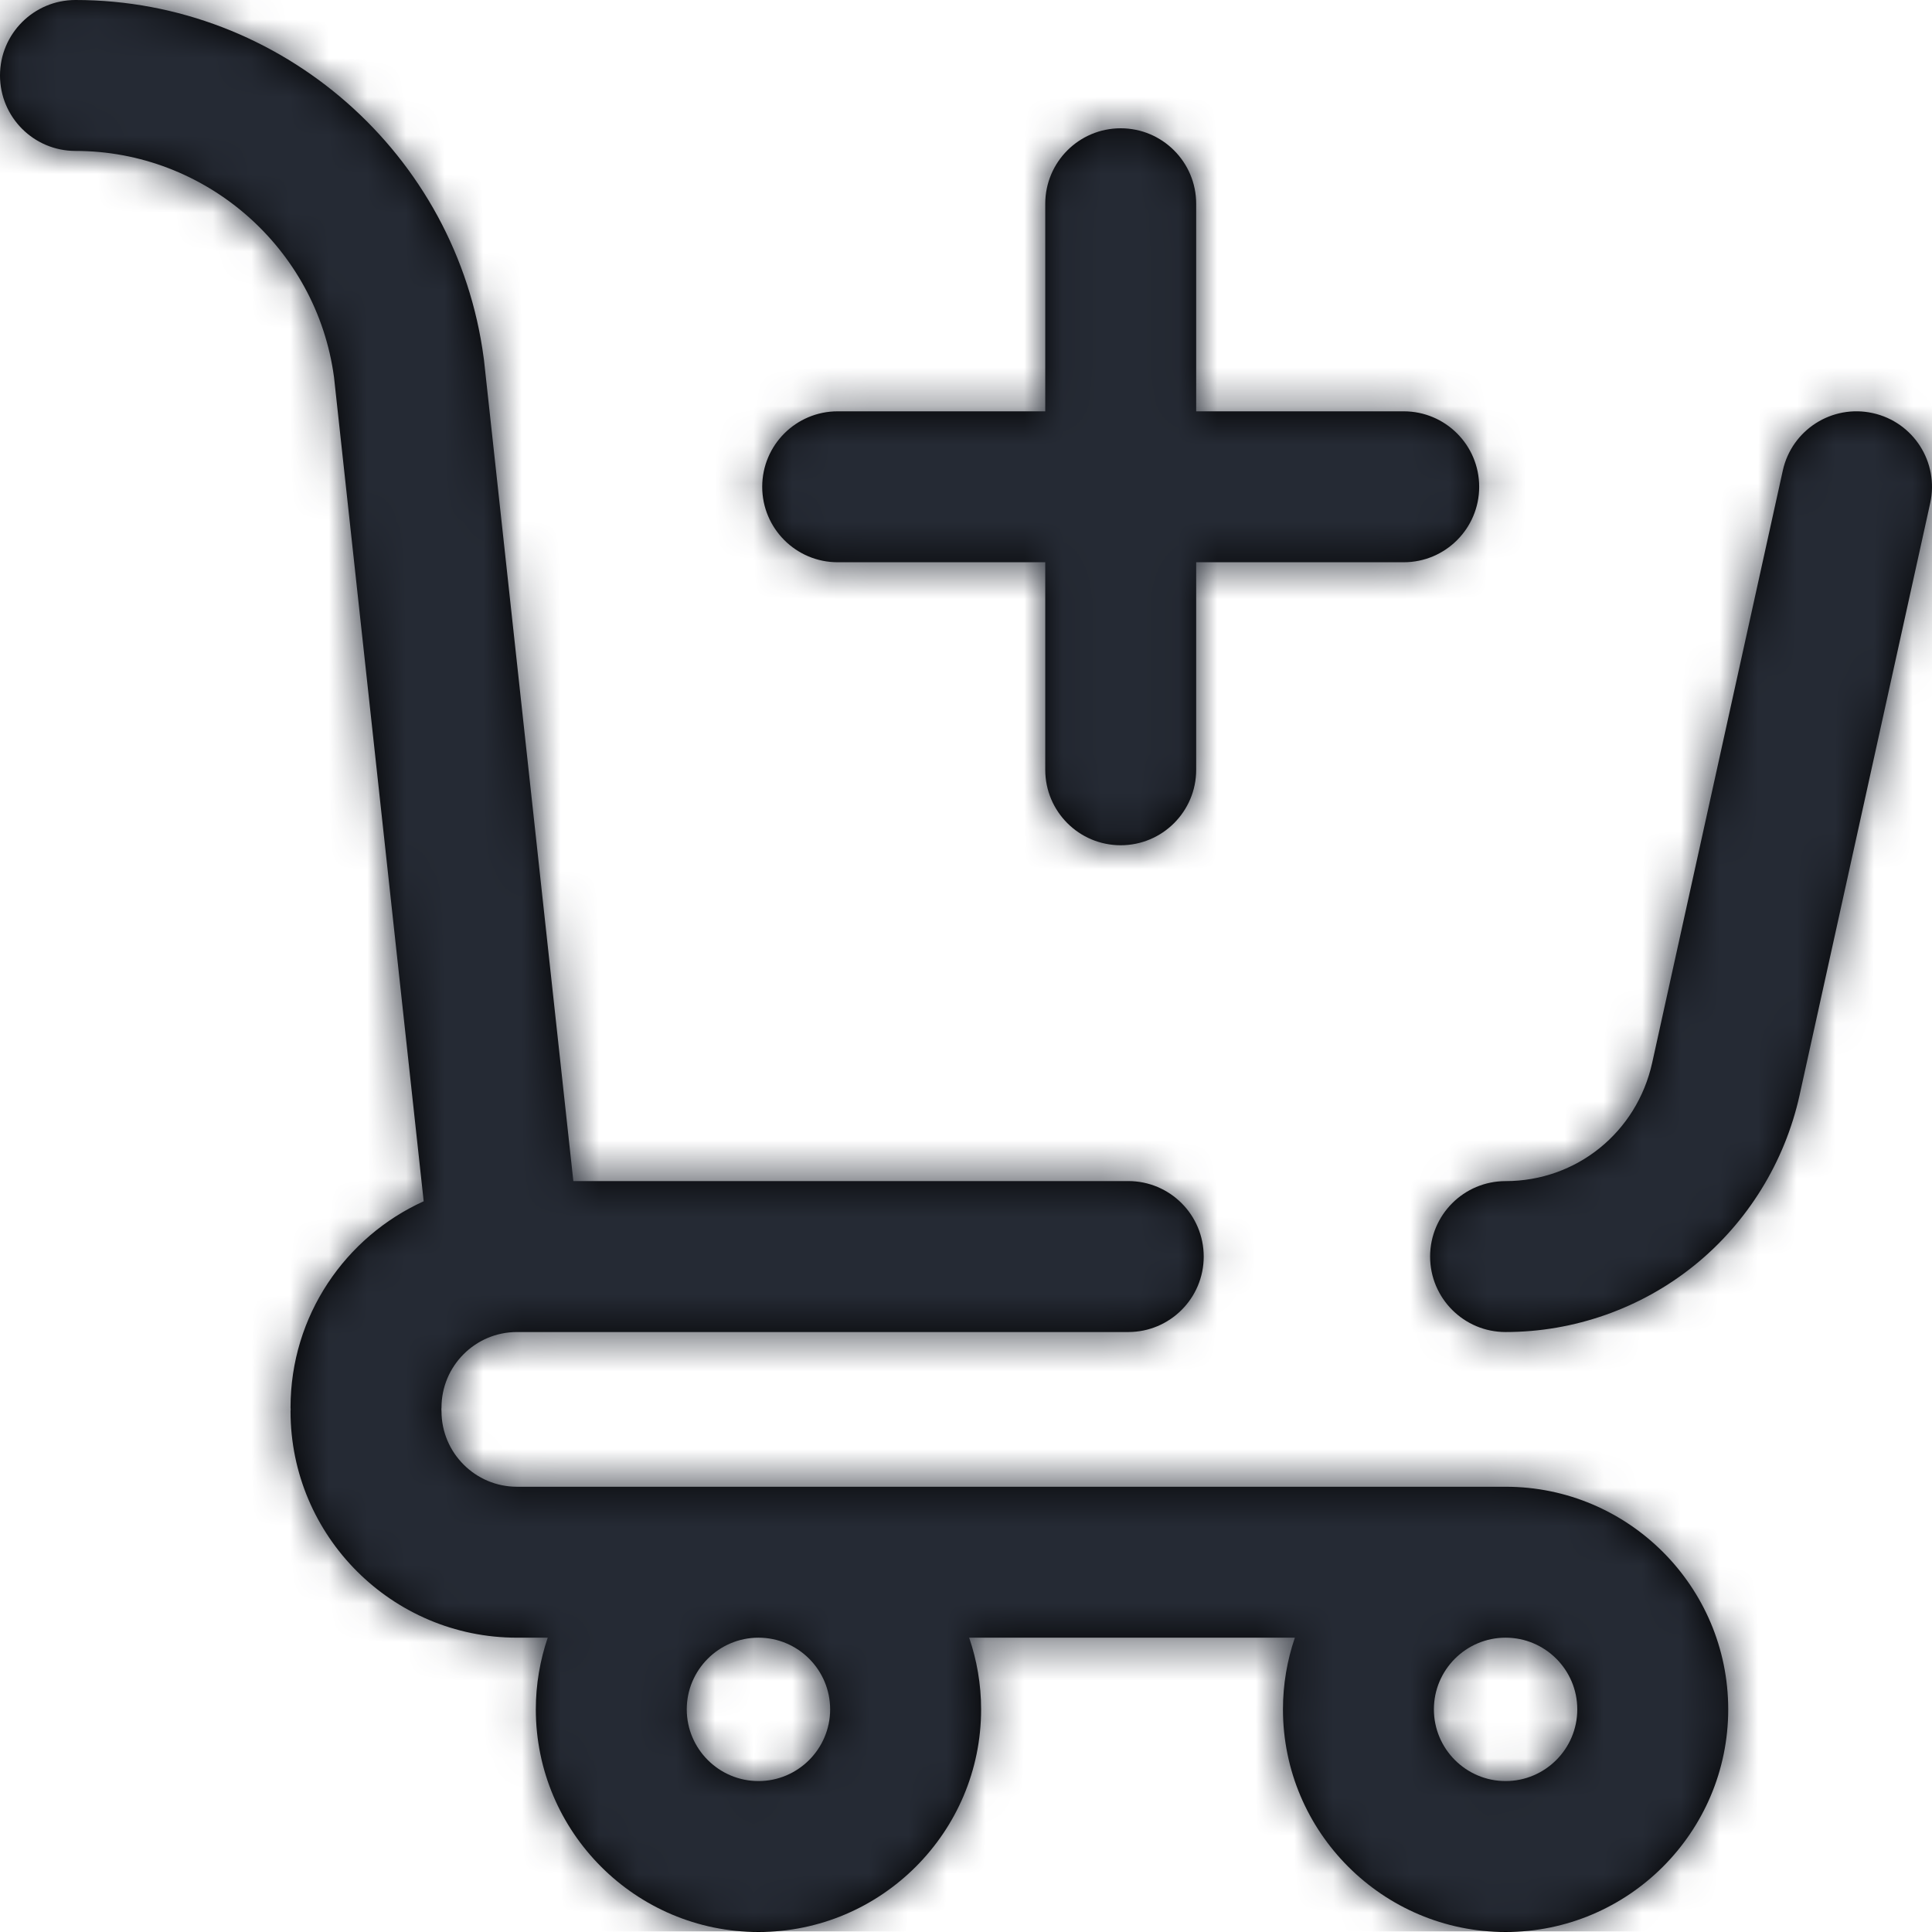 <?xml version="1.0" encoding="UTF-8"?>
<svg width="50px" height="50px" viewBox="0 0 50 50" version="1.1" xmlns="http://www.w3.org/2000/svg" xmlns:xlink="http://www.w3.org/1999/xlink">
    <title>Icons/Solutions/Online Shop</title>
    <defs>
        <path d="M1.953,0 C7.283,0 11.826,3.986 12.519,9.271 L12.519,9.271 L12.525,9.313 L14.838,30.566 L29.199,30.566 C30.278,30.566 31.152,31.441 31.152,32.52 C31.152,33.598 30.278,34.473 29.199,34.473 L29.199,34.473 L13.379,34.473 C12.302,34.473 11.426,35.349 11.426,36.426 C11.426,36.442 11.424,36.458 11.423,36.475 C11.424,36.491 11.426,36.507 11.426,36.523 C11.426,37.6 12.302,38.477 13.379,38.477 L13.379,38.477 L38.965,38.477 C42.142,38.476 44.726,41.061 44.726,44.238 C44.726,47.415 42.142,50 38.965,50 C35.788,50 33.203,47.415 33.203,44.238 C33.203,43.589 33.312,42.965 33.511,42.383 L33.511,42.383 L25.082,42.383 C25.281,42.965 25.391,43.589 25.391,44.238 C25.391,47.415 22.806,50 19.629,50 C16.452,50 13.867,47.415 13.867,44.238 C13.867,43.589 13.977,42.965 14.175,42.383 L14.175,42.383 L13.379,42.383 C10.148,42.383 7.519,39.754 7.519,36.523 C7.519,36.507 7.521,36.491 7.522,36.475 C7.521,36.458 7.519,36.442 7.519,36.426 C7.519,34.055 8.935,32.01 10.965,31.089 L10.965,31.089 L8.644,9.759 C8.196,6.421 5.323,3.906 1.953,3.906 C0.874,3.906 -5.54223334e-13,3.032 -5.54223334e-13,1.953 C-5.54223334e-13,0.875 0.874,0 1.953,0 Z M19.629,42.383 C18.606,42.383 17.773,43.215 17.773,44.238 C17.773,45.261 18.606,46.094 19.629,46.094 C20.652,46.094 21.484,45.261 21.484,44.238 C21.484,43.215 20.652,42.383 19.629,42.383 Z M38.965,42.383 C37.941,42.383 37.109,43.215 37.109,44.238 C37.109,45.261 37.941,46.094 38.965,46.094 C39.988,46.094 40.82,45.261 40.82,44.238 C40.82,43.215 39.988,42.383 38.965,42.383 Z M46.139,12.177 C46.371,11.124 47.414,10.458 48.467,10.691 C49.521,10.923 50.186,11.965 49.954,13.018 L49.954,13.018 L46.573,28.343 C46.191,30.074 45.225,31.638 43.851,32.747 C42.474,33.86 40.738,34.473 38.964,34.473 C37.886,34.473 37.011,33.598 37.011,32.52 C37.011,31.441 37.886,30.567 38.964,30.567 C40.8,30.567 42.361,29.306 42.759,27.502 L42.759,27.502 Z M29.004,3.32 C30.082,3.32 30.957,4.195 30.957,5.274 L30.957,5.274 L30.957,10.645 L36.328,10.645 C37.407,10.645 38.281,11.519 38.281,12.598 C38.281,13.676 37.407,14.551 36.328,14.551 L36.328,14.551 L30.957,14.551 L30.957,19.922 C30.957,21.001 30.082,21.875 29.004,21.875 C27.925,21.875 27.051,21.001 27.051,19.922 L27.051,19.922 L27.051,14.551 L21.679,14.551 C20.601,14.551 19.726,13.676 19.726,12.598 C19.726,11.519 20.601,10.645 21.679,10.645 L21.679,10.645 L27.051,10.645 L27.051,5.274 C27.051,4.195 27.925,3.32 29.004,3.32 Z" id="path-1"></path>
    </defs>
    <g id="Icons/Solutions/Online-Shop" stroke="none" stroke-width="1" fill="none" fill-rule="evenodd">
        <mask id="mask-2" fill="white">
            <use xlink:href="#path-1"></use>
        </mask>
        <use id="Combined-Shape" fill="#000000" fill-rule="nonzero" xlink:href="#path-1"></use>
        <rect id="Icon-Color" fill="#252A34" mask="url(#mask-2)" x="0" y="0" width="50" height="49.984"></rect>
    </g>
</svg>